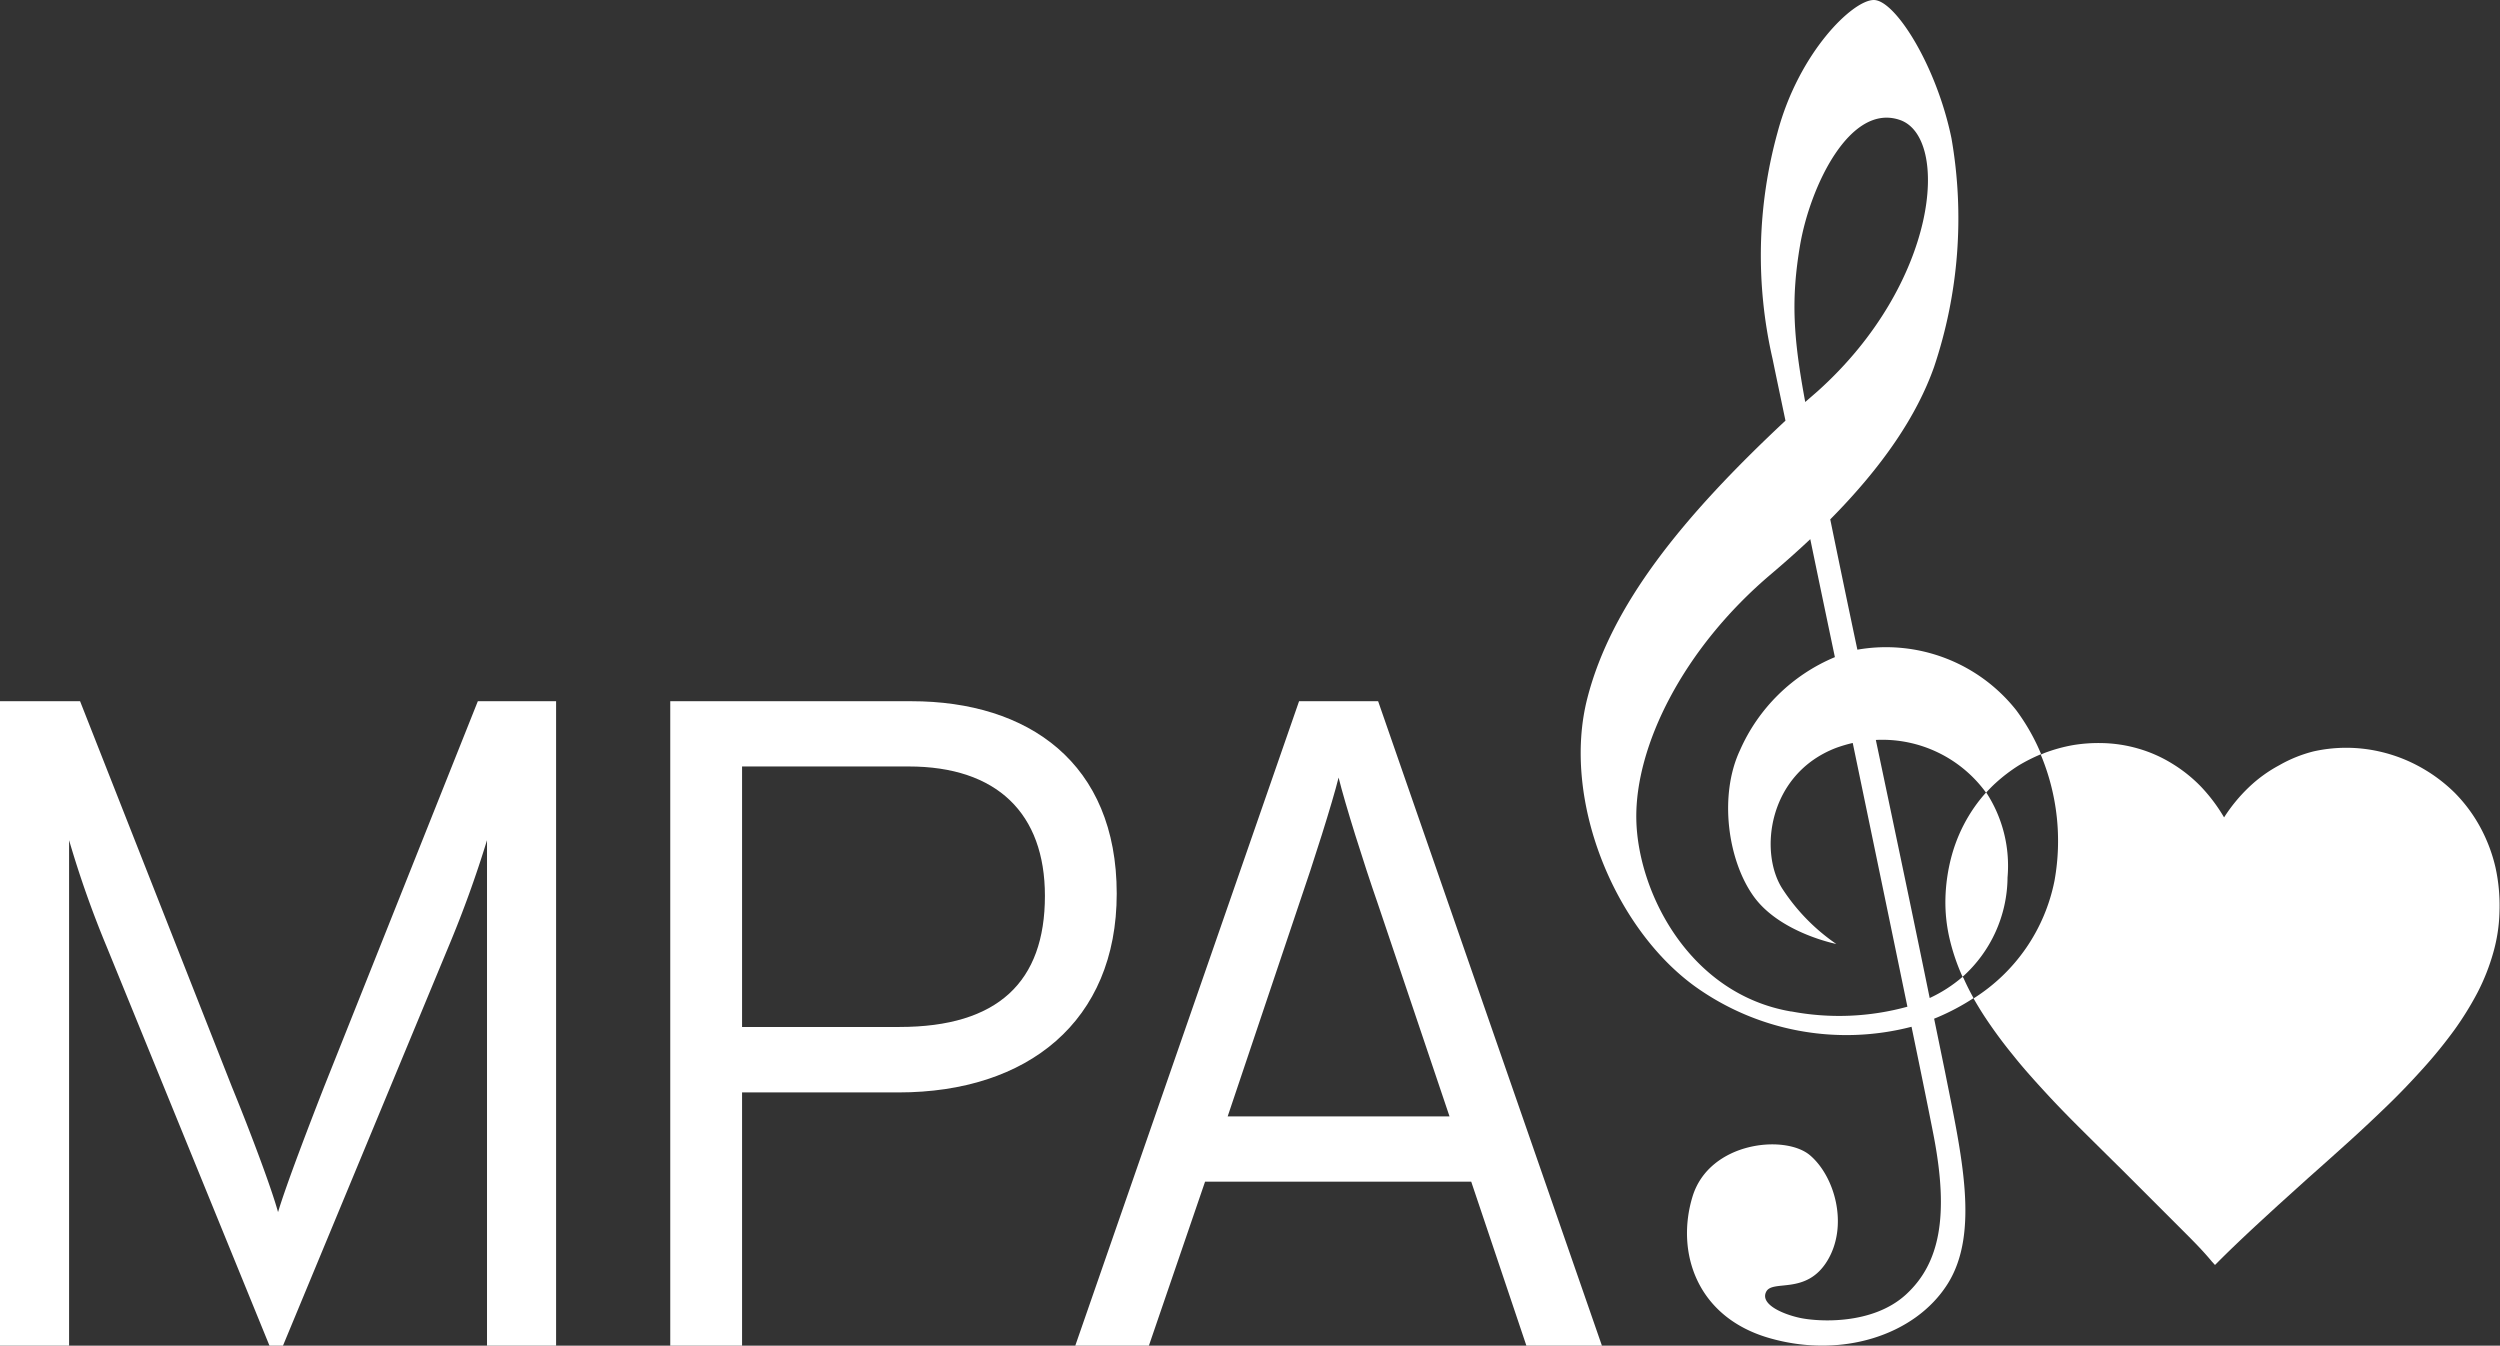<svg xmlns="http://www.w3.org/2000/svg" viewBox="0 0 247.89 133.43"><rect x="0" y="0" width="247.89" height="133.43" fill="#333333" stroke="none"/><defs><style>.cls-1{fill:#ffffff;}.cls-2{fill:none;}.cls-3{fill:#ffffff;}</style></defs><title>Asset 1</title><g id="Layer_2" data-name="Layer 2"><g id="Layer_1-2" data-name="Layer 1"><path class="cls-1" d="M89.1,108.32H73.58v25.11H66.46V69.53H90.37c11.59,0,20.36,6.11,20.36,19.08C110.73,101.29,101.88,108.32,89.1,108.32ZM90.1,76H73.58v25.83H89.19c9.76,0,14.42-4.47,14.42-13C103.61,80.66,98.86,76,90.1,76Z"/><path class="cls-1" d="M151.35,133.43l-5.47-16.26H119.49l-5.57,16.26h-7.3l22.19-63.9h7.84l22.19,63.9ZM136.65,89.7c-1.46-4.2-3.28-10-3.92-12.6-.64,2.56-2.46,8.31-4,12.78l-7,20.82h22Z"/><path class="cls-2" d="M180.22,38.8c12-10.78,13.14-25.16,8.18-26.9s-8.92,6.57-9.91,12.4c-.92,5.4-.67,9.21.55,15.56Z"/><path class="cls-2" d="M182.08,74.13c-6.81,2.61-7.68,10.41-5.33,14a19.55,19.55,0,0,0,5.33,5.45s-5.58-1.11-8.18-4.7-3.47-10-1.37-14.51a17.74,17.74,0,0,1,9.41-9.23c-.86-4.1-1.69-8.07-2.44-11.7-1.21,1.14-2.49,2.28-3.87,3.45-8.8,7.44-13.51,17.11-13.38,24.3s5.2,17.36,15.37,19.09a25.47,25.47,0,0,0,11.51-.49c-1.51-7.33-3.47-16.76-5.42-26.15A14,14,0,0,0,182.08,74.13Z"/><path class="cls-2" d="M186,73.37c2,9.48,4,19,5.33,25.59a14,14,0,0,0,3.26-2.1,20.35,20.35,0,0,1-1.27-3.71,15.87,15.87,0,0,1-.43-4,17.8,17.8,0,0,1,.64-4.37,15.68,15.68,0,0,1,1.69-3.88,14.92,14.92,0,0,1,1.71-2.3A12.71,12.71,0,0,0,186,73.37Z"/><path class="cls-1" d="M194.6,96.86a14,14,0,0,1-3.26,2.1C190,92.38,188,82.85,186,73.37a12.71,12.71,0,0,1,10.93,5.23c.3-.33.61-.65.94-.95a16.38,16.38,0,0,1,2.31-1.76,16.91,16.91,0,0,1,2.21-1.11,20.41,20.41,0,0,0-2.47-4.36,16.46,16.46,0,0,0-15.75-6h0c-1-4.72-1.92-9.17-2.69-12.92,5.29-5.35,8.6-10.33,10.29-15.1a46.3,46.3,0,0,0,1.73-22.69C192,6.45,187.9,0,185.8,0s-7.44,5.21-9.55,13.14a45.79,45.79,0,0,0-.49,22.44c.22,1.08.67,3.22,1.28,6.13C166.76,51.32,159.78,60,157.41,69.17c-2.6,10,2.6,22.81,10.66,28.64a25.75,25.75,0,0,0,21.47,4c1.1,5.31,1.9,9.27,2.21,10.89,1.49,7.82.62,12.53-2.73,15.63s-8.8,2.72-10.53,2.35-4-1.36-3.36-2.6,4,.37,6.08-3.1.74-8.31-1.73-10.42-10-1.36-11.66,4.1.37,11.9,7.56,14,14.51-.25,17.73-5.34,1.37-12.89-.24-21l-1.09-5.31.34-.14a22.87,22.87,0,0,0,3.57-1.9c-.36-.65-.69-1.3-1-2A1.21,1.21,0,0,0,194.6,96.86ZM178.49,24.3c1-5.83,4.95-14.13,9.91-12.4s3.84,16.12-8.18,26.9L179,39.86C177.82,33.51,177.57,29.7,178.49,24.3Zm-.87,76c-10.17-1.73-15.25-11.9-15.37-19.09s4.58-16.86,13.38-24.3c1.38-1.17,2.66-2.31,3.87-3.45.75,3.63,1.58,7.6,2.44,11.7a17.74,17.74,0,0,0-9.41,9.23c-2.1,4.46-1.23,10.91,1.37,14.51s8.18,4.7,8.18,4.7a19.55,19.55,0,0,1-5.33-5.45c-2.35-3.6-1.48-11.4,5.33-14a14,14,0,0,1,1.63-.48c1.95,9.39,3.91,18.82,5.42,26.15A25.47,25.47,0,0,1,177.62,100.29Z"/><path class="cls-3" d="M193.54,84.78a17.8,17.8,0,0,0-.64,4.37,15.87,15.87,0,0,0,.43,4,20.35,20.35,0,0,0,1.27,3.71A13.36,13.36,0,0,0,199.06,87a13.29,13.29,0,0,0-2.12-8.43,14.92,14.92,0,0,0-1.71,2.3A15.68,15.68,0,0,0,193.54,84.78Z"/><path class="cls-3" d="M247.44,86A15.85,15.85,0,0,0,245.92,82a15,15,0,0,0-2.5-3.37,15.77,15.77,0,0,0-2.24-1.84,16,16,0,0,0-2.53-1.39,15.38,15.38,0,0,0-2.74-.89,14.86,14.86,0,0,0-6.53,0A13.42,13.42,0,0,0,226,75.88a13.73,13.73,0,0,0-3,2.17,16.24,16.24,0,0,0-2.47,3,16.68,16.68,0,0,0-2.32-3.08,14.46,14.46,0,0,0-2.87-2.28,13.45,13.45,0,0,0-3.31-1.46,13.83,13.83,0,0,0-3.65-.55,15.29,15.29,0,0,0-2.87.21,15.93,15.93,0,0,0-2.78.77l-.38.16a22.2,22.2,0,0,1,1.37,12.49A17.91,17.91,0,0,1,195.69,99c.36.63.74,1.26,1.15,1.88a46.64,46.64,0,0,0,2.8,3.79c1,1.26,2.13,2.51,3.29,3.77s2.39,2.51,3.66,3.77,2.55,2.53,3.85,3.81c1,1,2,2,3,3s2,2,3,3,2,2,2.88,3.07l.31.34.32-.32c1-1,1.94-1.9,2.93-2.83s2-1.85,3-2.77l3-2.71c1.38-1.22,2.73-2.43,4.07-3.64s2.62-2.42,3.87-3.63,2.4-2.43,3.5-3.65,2.09-2.45,3-3.69a31.41,31.41,0,0,0,2.35-3.79,21,21,0,0,0,1.55-3.93,16.21,16.21,0,0,0,.62-4.1A17.64,17.64,0,0,0,247.44,86Z"/><path class="cls-1" d="M47.38,69.53,32.13,107.78c-1.46,3.74-3.74,9.67-4.56,12.41-.73-2.65-3-8.58-4.57-12.41L7.94,69.53H0v63.9H6.85V83.31A101.67,101.67,0,0,0,10.59,93.9l16.13,39.53h1.34L44.46,93.9a112.6,112.6,0,0,0,3.83-10.59v50.12h6.85V69.53Z"/></g></g></svg>